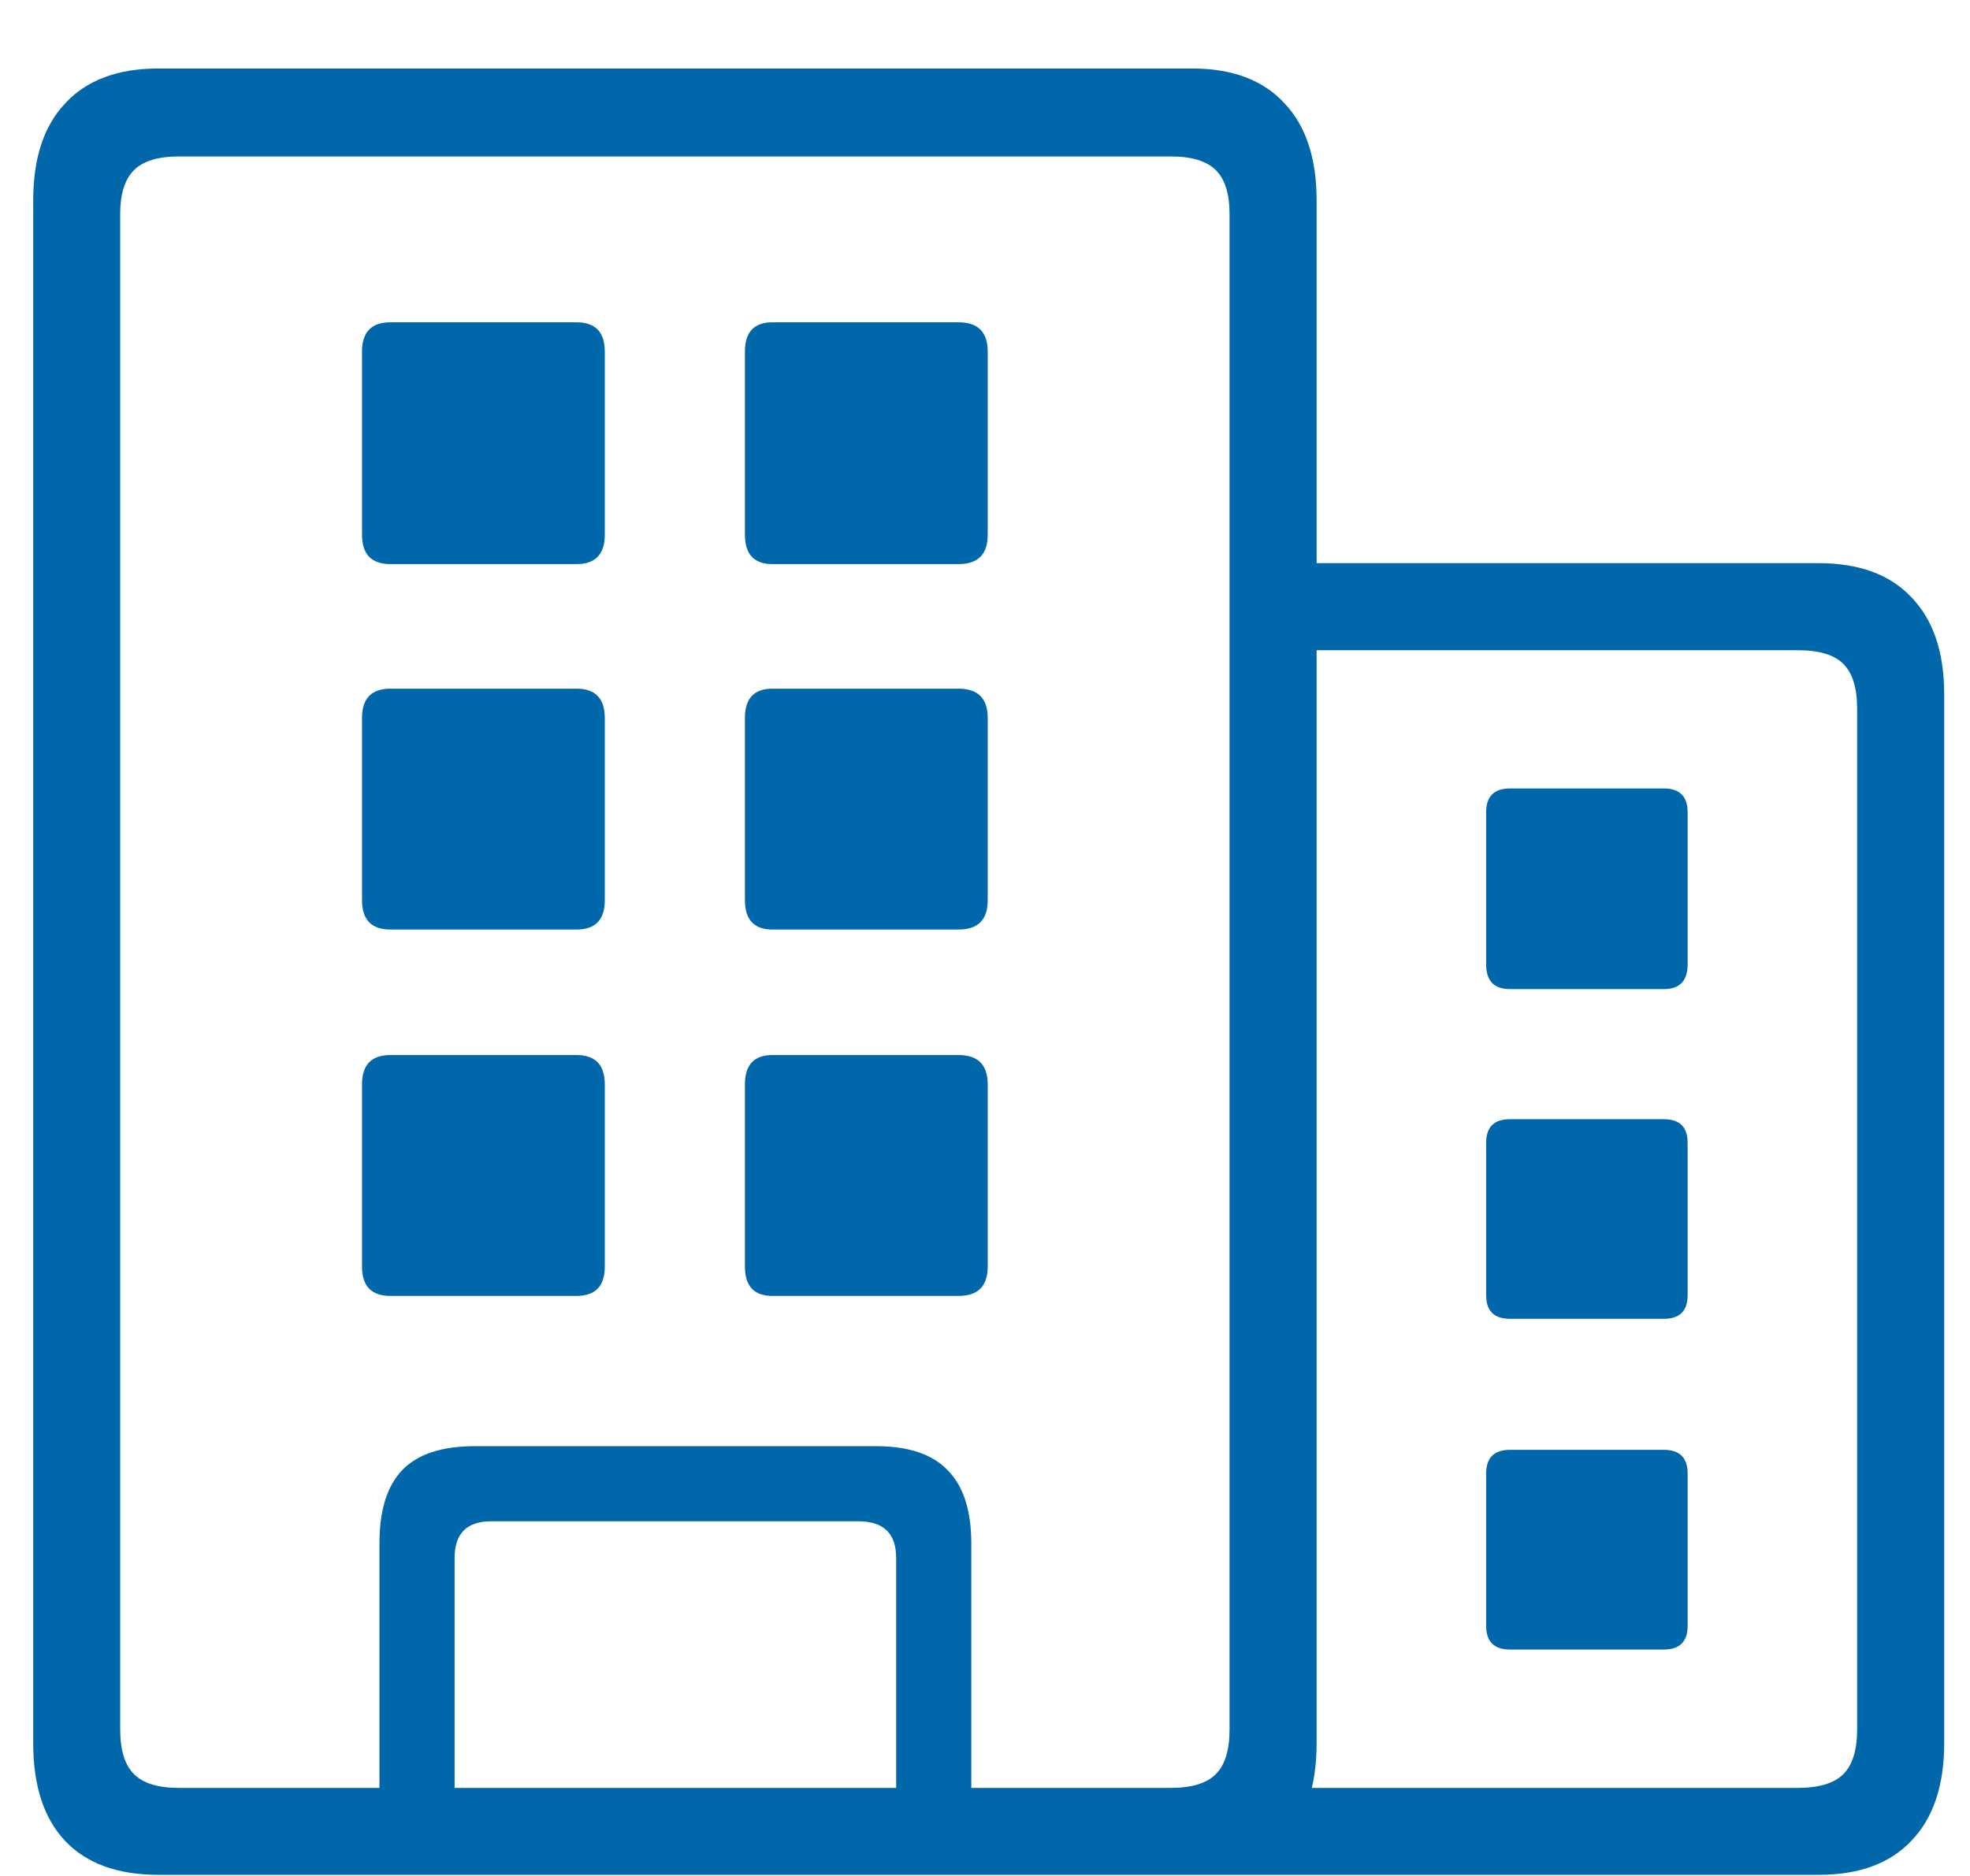 <svg width="21" height="20" viewBox="0 0 21 20" fill="none" xmlns="http://www.w3.org/2000/svg">
<path d="M12.707 19.988V19.061H19.162C19.39 19.061 19.553 19.012 19.65 18.914C19.748 18.816 19.797 18.657 19.797 18.436V7.557C19.797 7.335 19.748 7.176 19.65 7.078C19.553 6.98 19.39 6.932 19.162 6.932H13.391V6.004H19.387C19.816 6.004 20.145 6.124 20.373 6.365C20.607 6.606 20.725 6.951 20.725 7.4V18.582C20.725 19.038 20.607 19.386 20.373 19.627C20.145 19.868 19.816 19.988 19.387 19.988H12.707ZM16.096 10.545C15.926 10.545 15.842 10.457 15.842 10.281V8.66C15.842 8.491 15.926 8.406 16.096 8.406H17.736C17.906 8.406 17.99 8.491 17.99 8.66V10.281C17.99 10.457 17.906 10.545 17.736 10.545H16.096ZM16.096 14.06C15.926 14.06 15.842 13.976 15.842 13.807V12.185C15.842 12.016 15.926 11.932 16.096 11.932H17.736C17.906 11.932 17.99 12.016 17.99 12.185V13.807C17.99 13.976 17.906 14.06 17.736 14.06H16.096ZM16.096 17.586C15.926 17.586 15.842 17.501 15.842 17.332V15.711C15.842 15.542 15.926 15.457 16.096 15.457H17.736C17.906 15.457 17.99 15.542 17.99 15.711V17.332C17.99 17.501 17.906 17.586 17.736 17.586H16.096ZM0.354 18.582V2.137C0.354 1.688 0.467 1.342 0.695 1.102C0.923 0.854 1.255 0.73 1.691 0.73H12.707C13.137 0.73 13.466 0.854 13.693 1.102C13.921 1.342 14.035 1.688 14.035 2.137V18.582C14.035 19.038 13.921 19.386 13.693 19.627C13.466 19.868 13.137 19.988 12.707 19.988H1.691C1.255 19.988 0.923 19.868 0.695 19.627C0.467 19.386 0.354 19.038 0.354 18.582ZM1.281 18.436C1.281 18.657 1.33 18.816 1.428 18.914C1.525 19.012 1.685 19.061 1.906 19.061H12.482C12.704 19.061 12.863 19.012 12.961 18.914C13.059 18.816 13.107 18.657 13.107 18.436V2.283C13.107 2.068 13.059 1.912 12.961 1.814C12.863 1.717 12.704 1.668 12.482 1.668H1.906C1.685 1.668 1.525 1.717 1.428 1.814C1.33 1.912 1.281 2.068 1.281 2.283V18.436ZM4.045 19.51V16.453C4.045 16.102 4.126 15.841 4.289 15.672C4.452 15.503 4.709 15.418 5.061 15.418H9.338C9.683 15.418 9.937 15.503 10.1 15.672C10.269 15.841 10.354 16.102 10.354 16.453V19.51H9.553V16.609C9.553 16.349 9.419 16.219 9.152 16.219H5.236C4.976 16.219 4.846 16.349 4.846 16.609V19.51H4.045ZM4.162 6.014C3.96 6.014 3.859 5.91 3.859 5.701V3.748C3.859 3.54 3.96 3.436 4.162 3.436H6.145C6.346 3.436 6.447 3.54 6.447 3.748V5.701C6.447 5.91 6.346 6.014 6.145 6.014H4.162ZM8.234 6.014C8.039 6.014 7.941 5.91 7.941 5.701V3.748C7.941 3.54 8.039 3.436 8.234 3.436H10.217C10.425 3.436 10.529 3.54 10.529 3.748V5.701C10.529 5.91 10.425 6.014 10.217 6.014H8.234ZM4.162 9.91C3.96 9.91 3.859 9.806 3.859 9.598V7.654C3.859 7.446 3.96 7.342 4.162 7.342H6.145C6.346 7.342 6.447 7.446 6.447 7.654V9.598C6.447 9.806 6.346 9.91 6.145 9.91H4.162ZM8.234 9.91C8.039 9.91 7.941 9.806 7.941 9.598V7.654C7.941 7.446 8.039 7.342 8.234 7.342H10.217C10.425 7.342 10.529 7.446 10.529 7.654V9.598C10.529 9.806 10.425 9.91 10.217 9.91H8.234ZM4.162 13.816C3.96 13.816 3.859 13.712 3.859 13.504V11.56C3.859 11.352 3.96 11.248 4.162 11.248H6.145C6.346 11.248 6.447 11.352 6.447 11.56V13.504C6.447 13.712 6.346 13.816 6.145 13.816H4.162ZM8.234 13.816C8.039 13.816 7.941 13.712 7.941 13.504V11.56C7.941 11.352 8.039 11.248 8.234 11.248H10.217C10.425 11.248 10.529 11.352 10.529 11.56V13.504C10.529 13.712 10.425 13.816 10.217 13.816H8.234Z" fill="#0067AB"/>
</svg>
